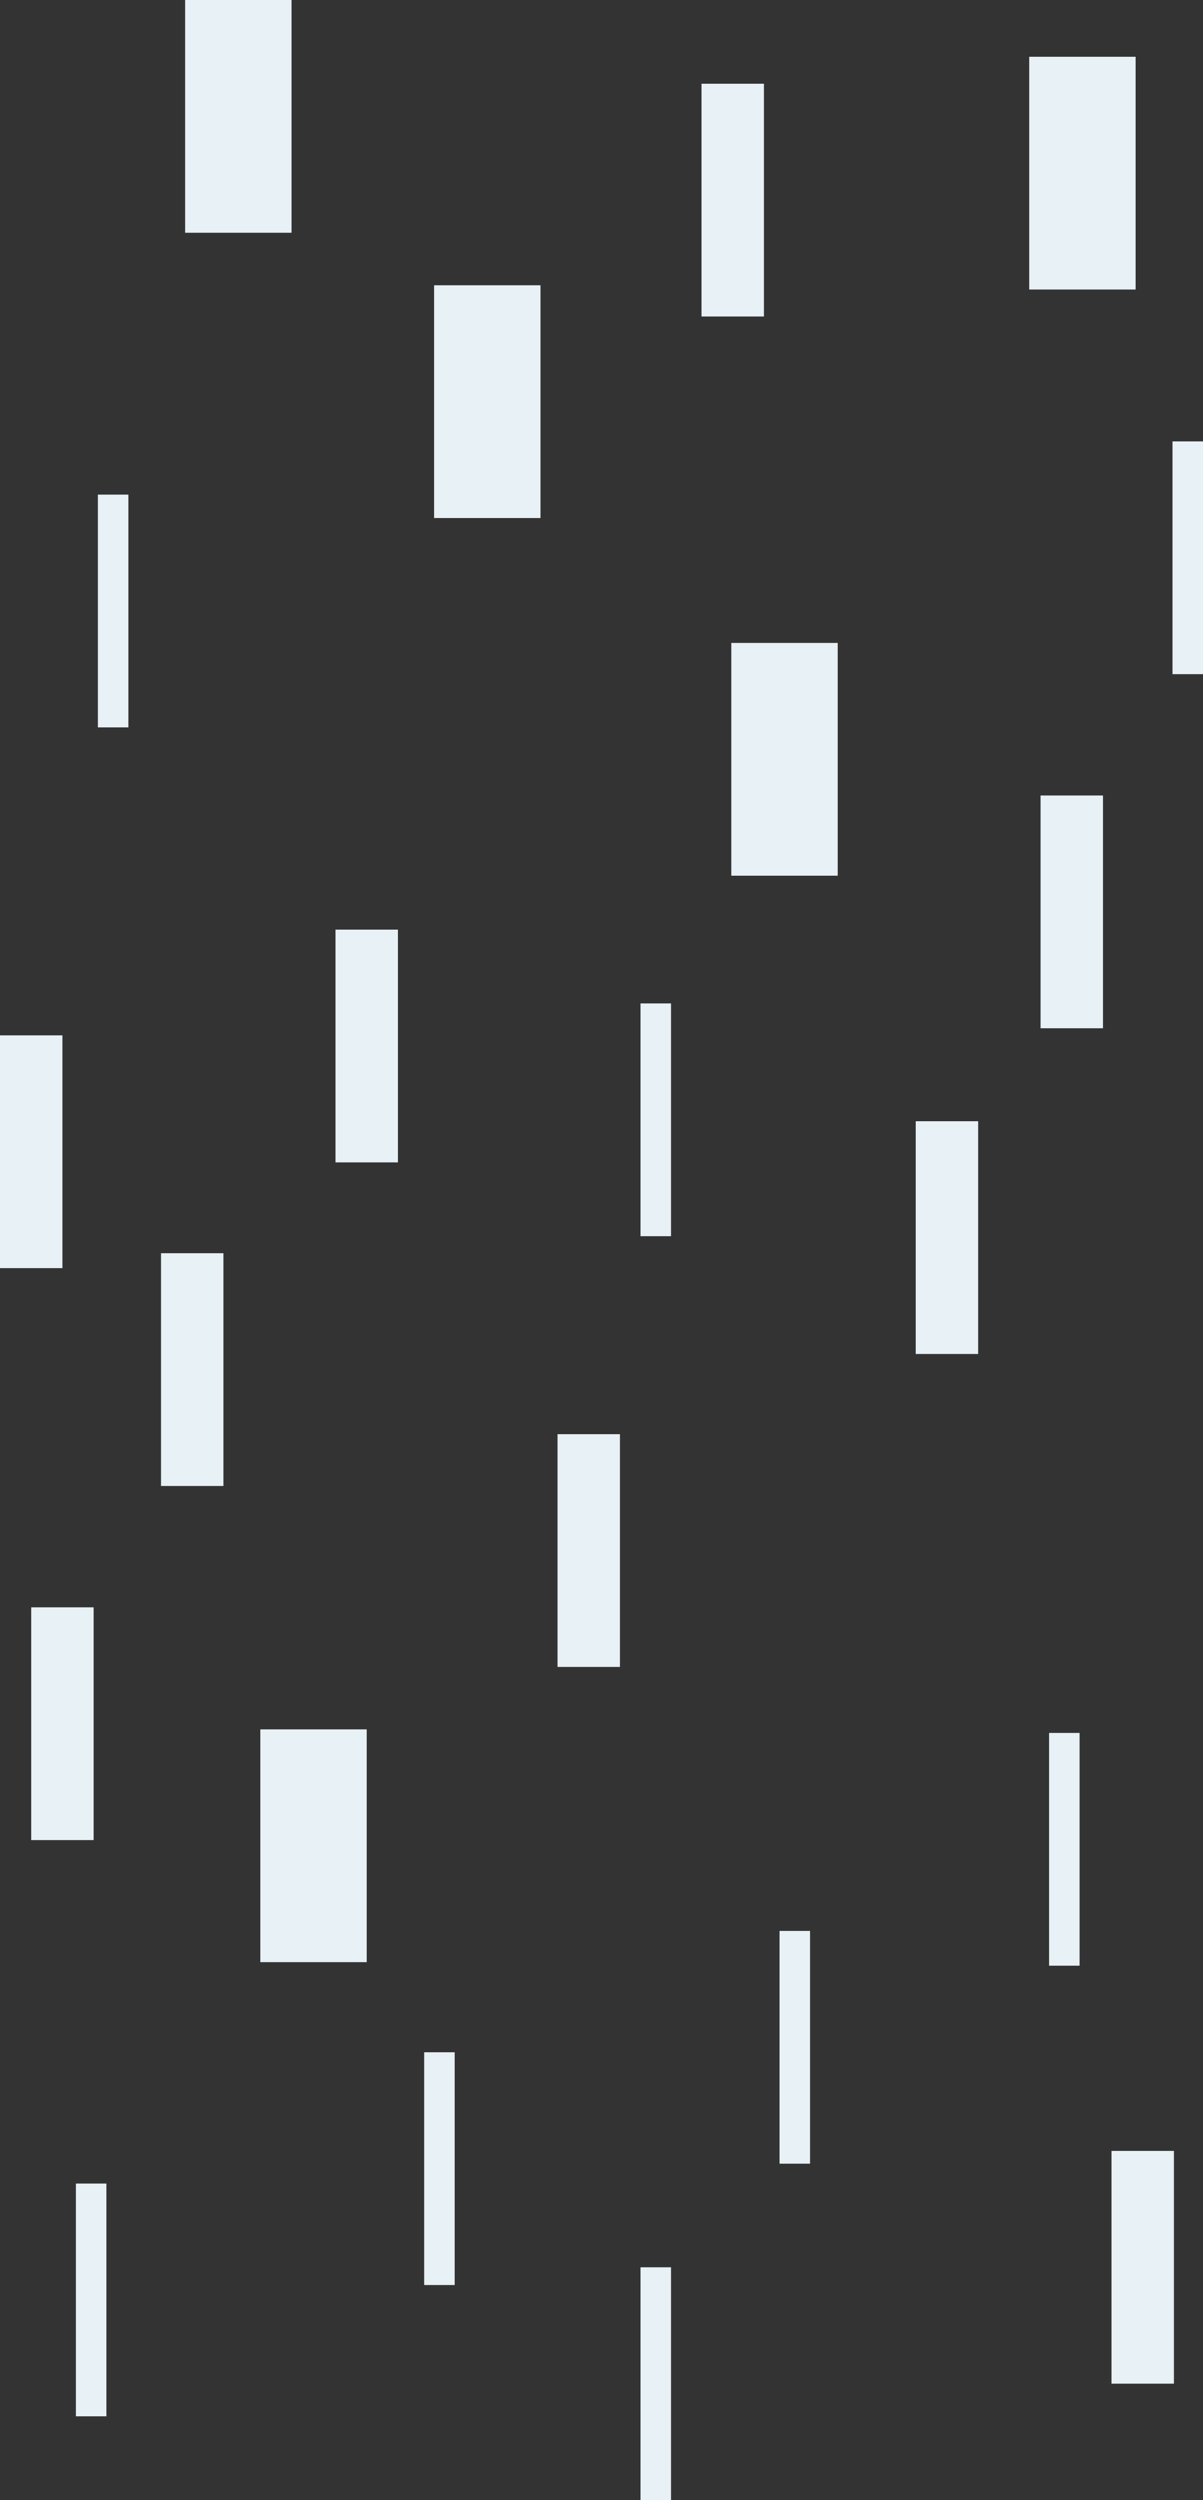 <svg width="1696" height="3523" viewBox="0 0 1696 3523" fill="none" xmlns="http://www.w3.org/2000/svg">
<rect x="0" y="0" width="1696" height="3523" fill="#333333" stroke="none"/>
<rect x="1451" y="80" width="150" height="328" fill="#E8F1F5"/>
<rect x="261" width="150" height="328" fill="#E8F1F5"/>
<rect x="612" y="402" width="150" height="328" fill="#E8F1F5"/>
<rect x="1031" y="906" width="150" height="328" fill="#E8F1F5"/>
<rect x="1467" y="1121" width="88" height="328" fill="#E8F1F5"/>
<rect x="1567" y="3031" width="88" height="328" fill="#E8F1F5"/>
<rect x="989" y="118" width="88" height="328" fill="#E8F1F5"/>
<rect x="473" y="1310" width="88" height="328" fill="#E8F1F5"/>
<rect y="1459" width="88" height="328" fill="#E8F1F5"/>
<rect x="227" y="1766" width="88" height="328" fill="#E8F1F5"/>
<rect x="786" y="2021" width="88" height="328" fill="#E8F1F5"/>
<rect x="1291" y="1580" width="88" height="328" fill="#E8F1F5"/>
<rect x="44" y="2265" width="88" height="328" fill="#E8F1F5"/>
<rect x="1479" y="2442" width="43" height="328" fill="#E8F1F5"/>
<rect x="1653" y="622" width="43" height="328" fill="#E8F1F5"/>
<rect x="1099" y="2721" width="43" height="328" fill="#E8F1F5"/>
<rect x="903" y="1414" width="43" height="328" fill="#E8F1F5"/>
<rect x="138" y="697" width="43" height="328" fill="#E8F1F5"/>
<rect x="107" y="3077" width="43" height="328" fill="#E8F1F5"/>
<rect x="903" y="3195" width="43" height="328" fill="#E8F1F5"/>
<rect x="598" y="2892" width="43" height="328" fill="#E8F1F5"/>
<rect x="367" y="2437" width="150" height="328" fill="#E8F1F5"/>
</svg>
